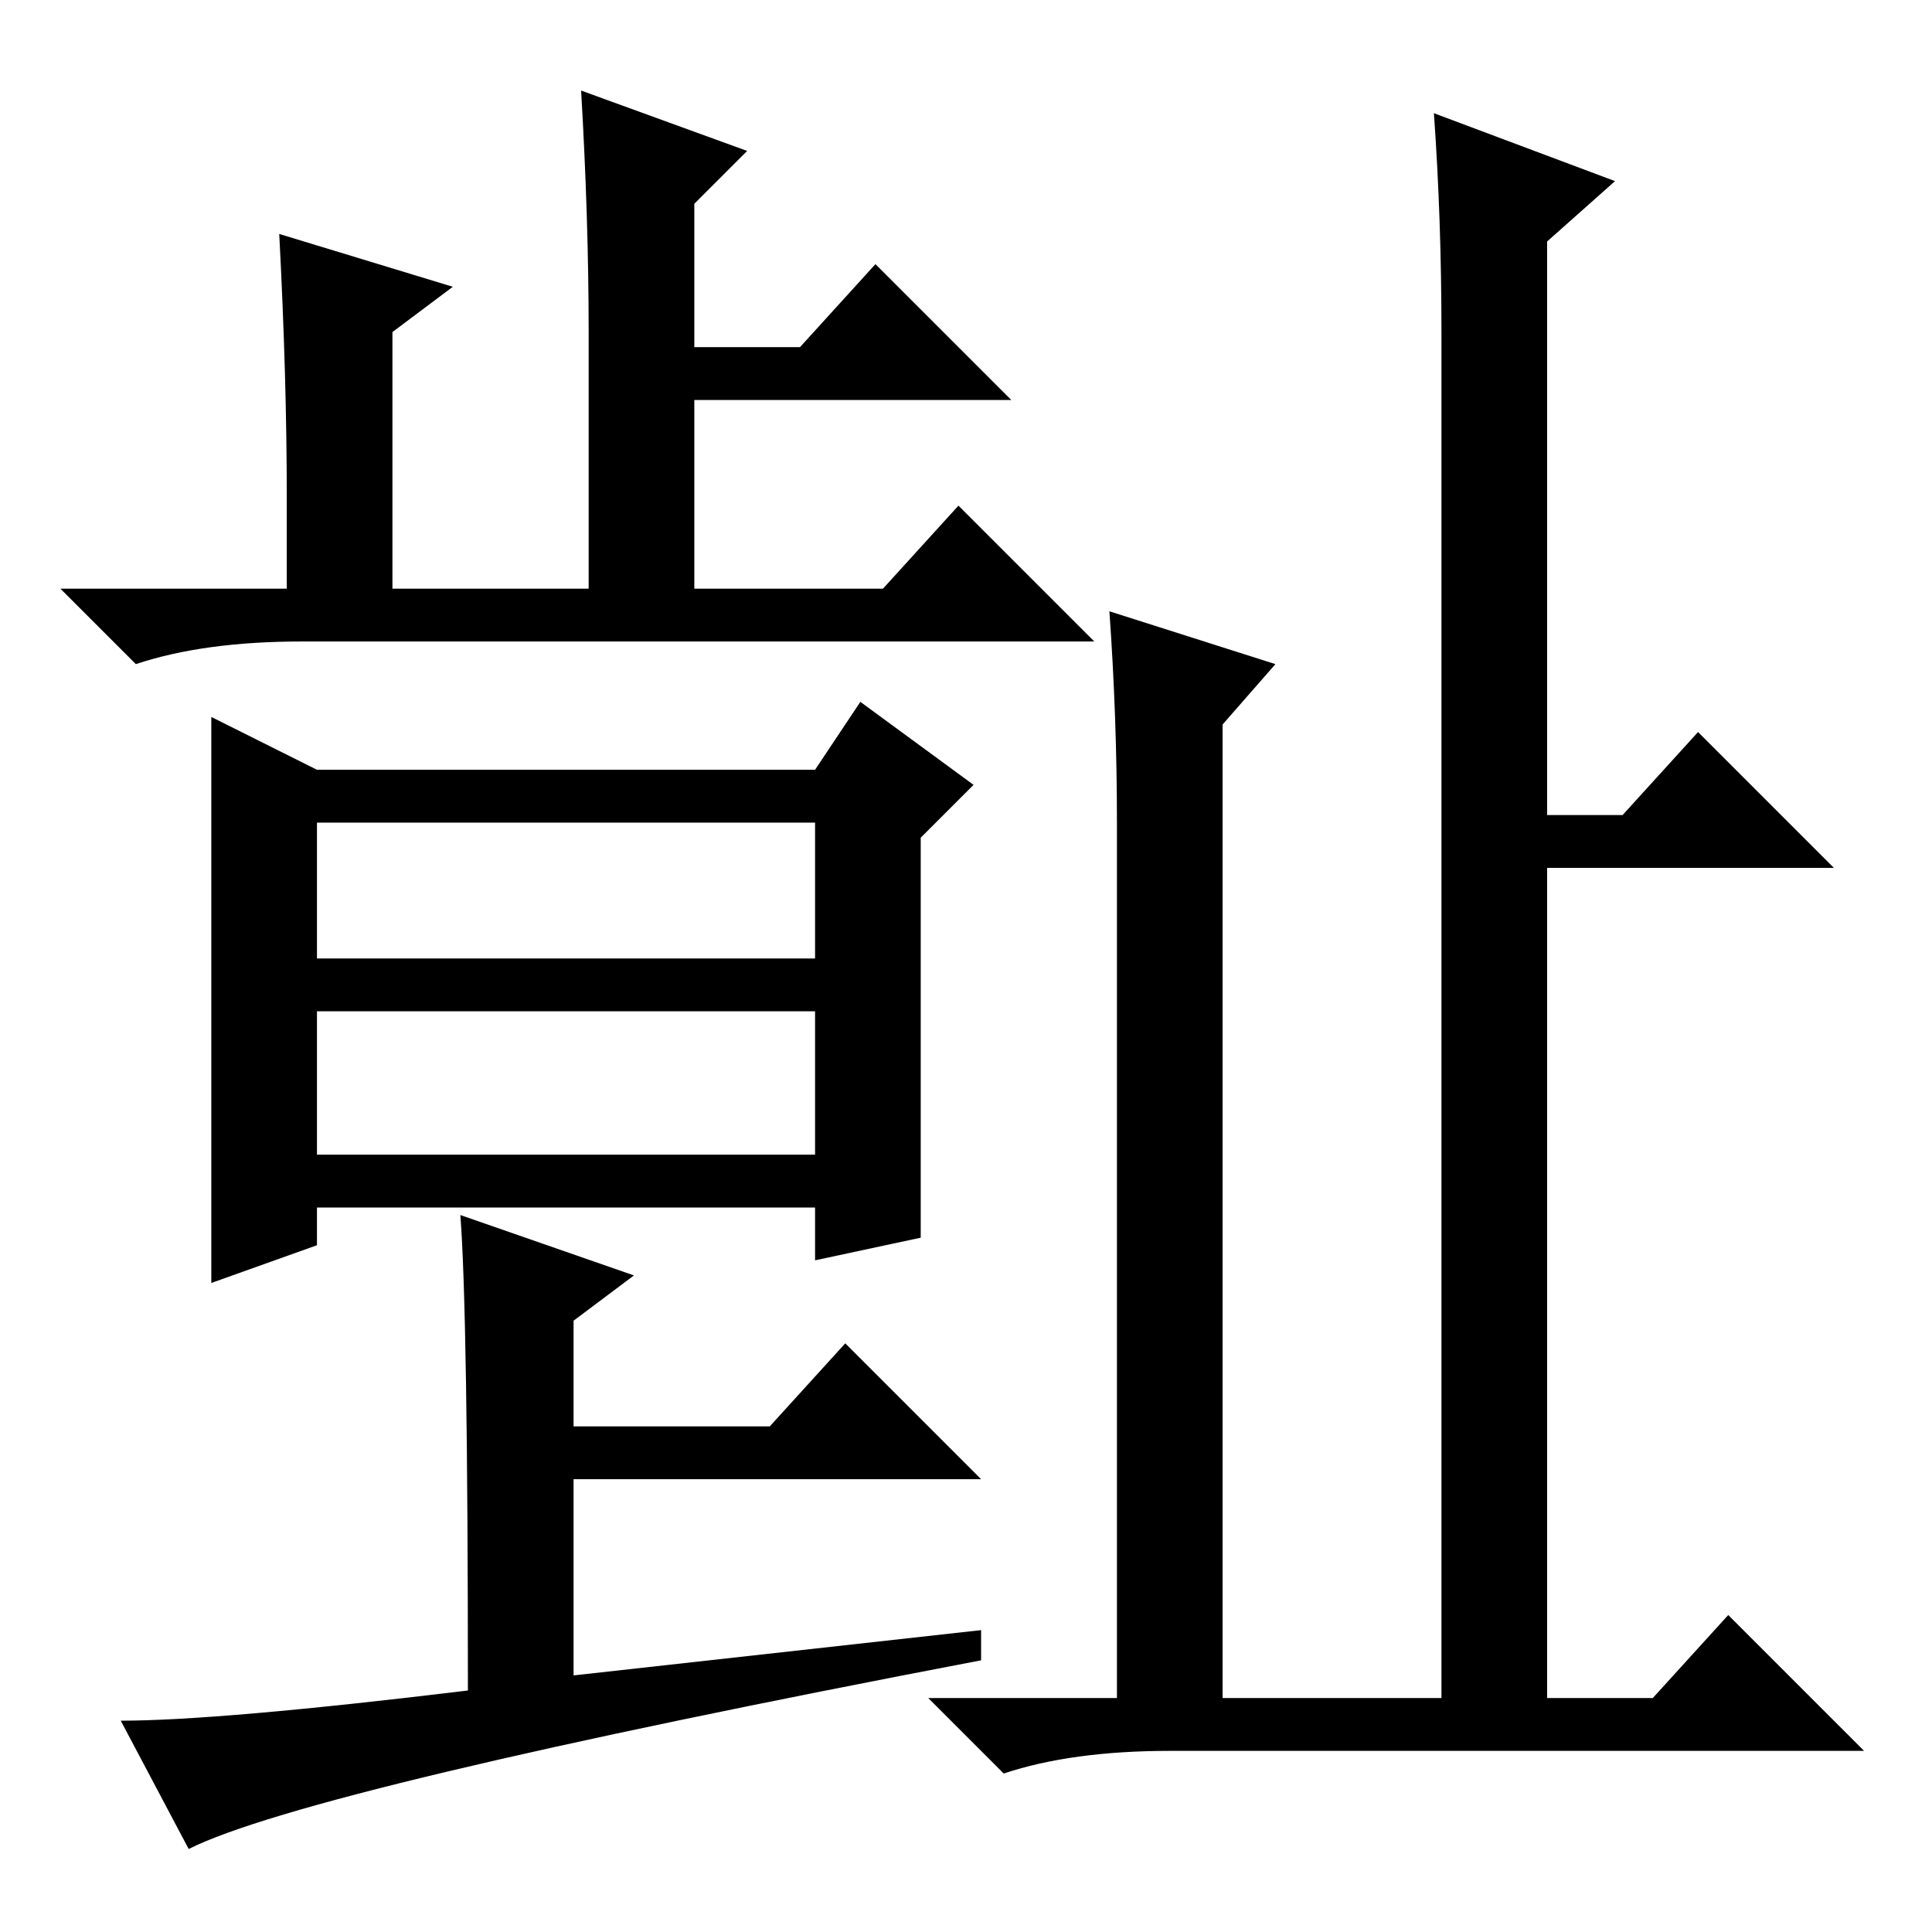 <?xml version="1.0" standalone="no"?>
<!DOCTYPE svg PUBLIC "-//W3C//DTD SVG 1.1//EN" "http://www.w3.org/Graphics/SVG/1.1/DTD/svg11.dtd" >
<svg xmlns="http://www.w3.org/2000/svg" xmlns:xlink="http://www.w3.org/1999/xlink" version="1.1" viewBox="0 -36 256 256">
  <g transform="matrix(1 0 0 -1 0 220)">
   <path fill="currentColor"
d="M99 236l-7 -7v-19h14l10 11l18 -18h-42v-25h25l10 11l18 -18h-105q-13 0 -22 -3l-10 10h30v12q0 16 -1 35l23 -7l-8 -6v-34h26v34q0 15 -1 32zM42 154h66l6 9l15 -11l-7 -7v-53l-14 -3v7h-66v-5l-14 -5v75zM42 129h66v18h-66v-18zM42 103h66v19h-66v-19zM191 212
q0 15 -1 29l24 -9l-9 -8v-76h10l10 11l18 -18h-38v-110h14l10 11l18 -18h-92q-13 0 -22 -3l-10 10h25v116q0 14 -1 28l22 -7l-7 -8v-129h29v181zM62 32q0 50 -1 63l23 -8l-8 -6v-14h26l10 11l18 -18h-54v-26l54 6v-4q-89 -17 -105 -25l-9 17q13 0 46 4z" />
  </g>

</svg>
